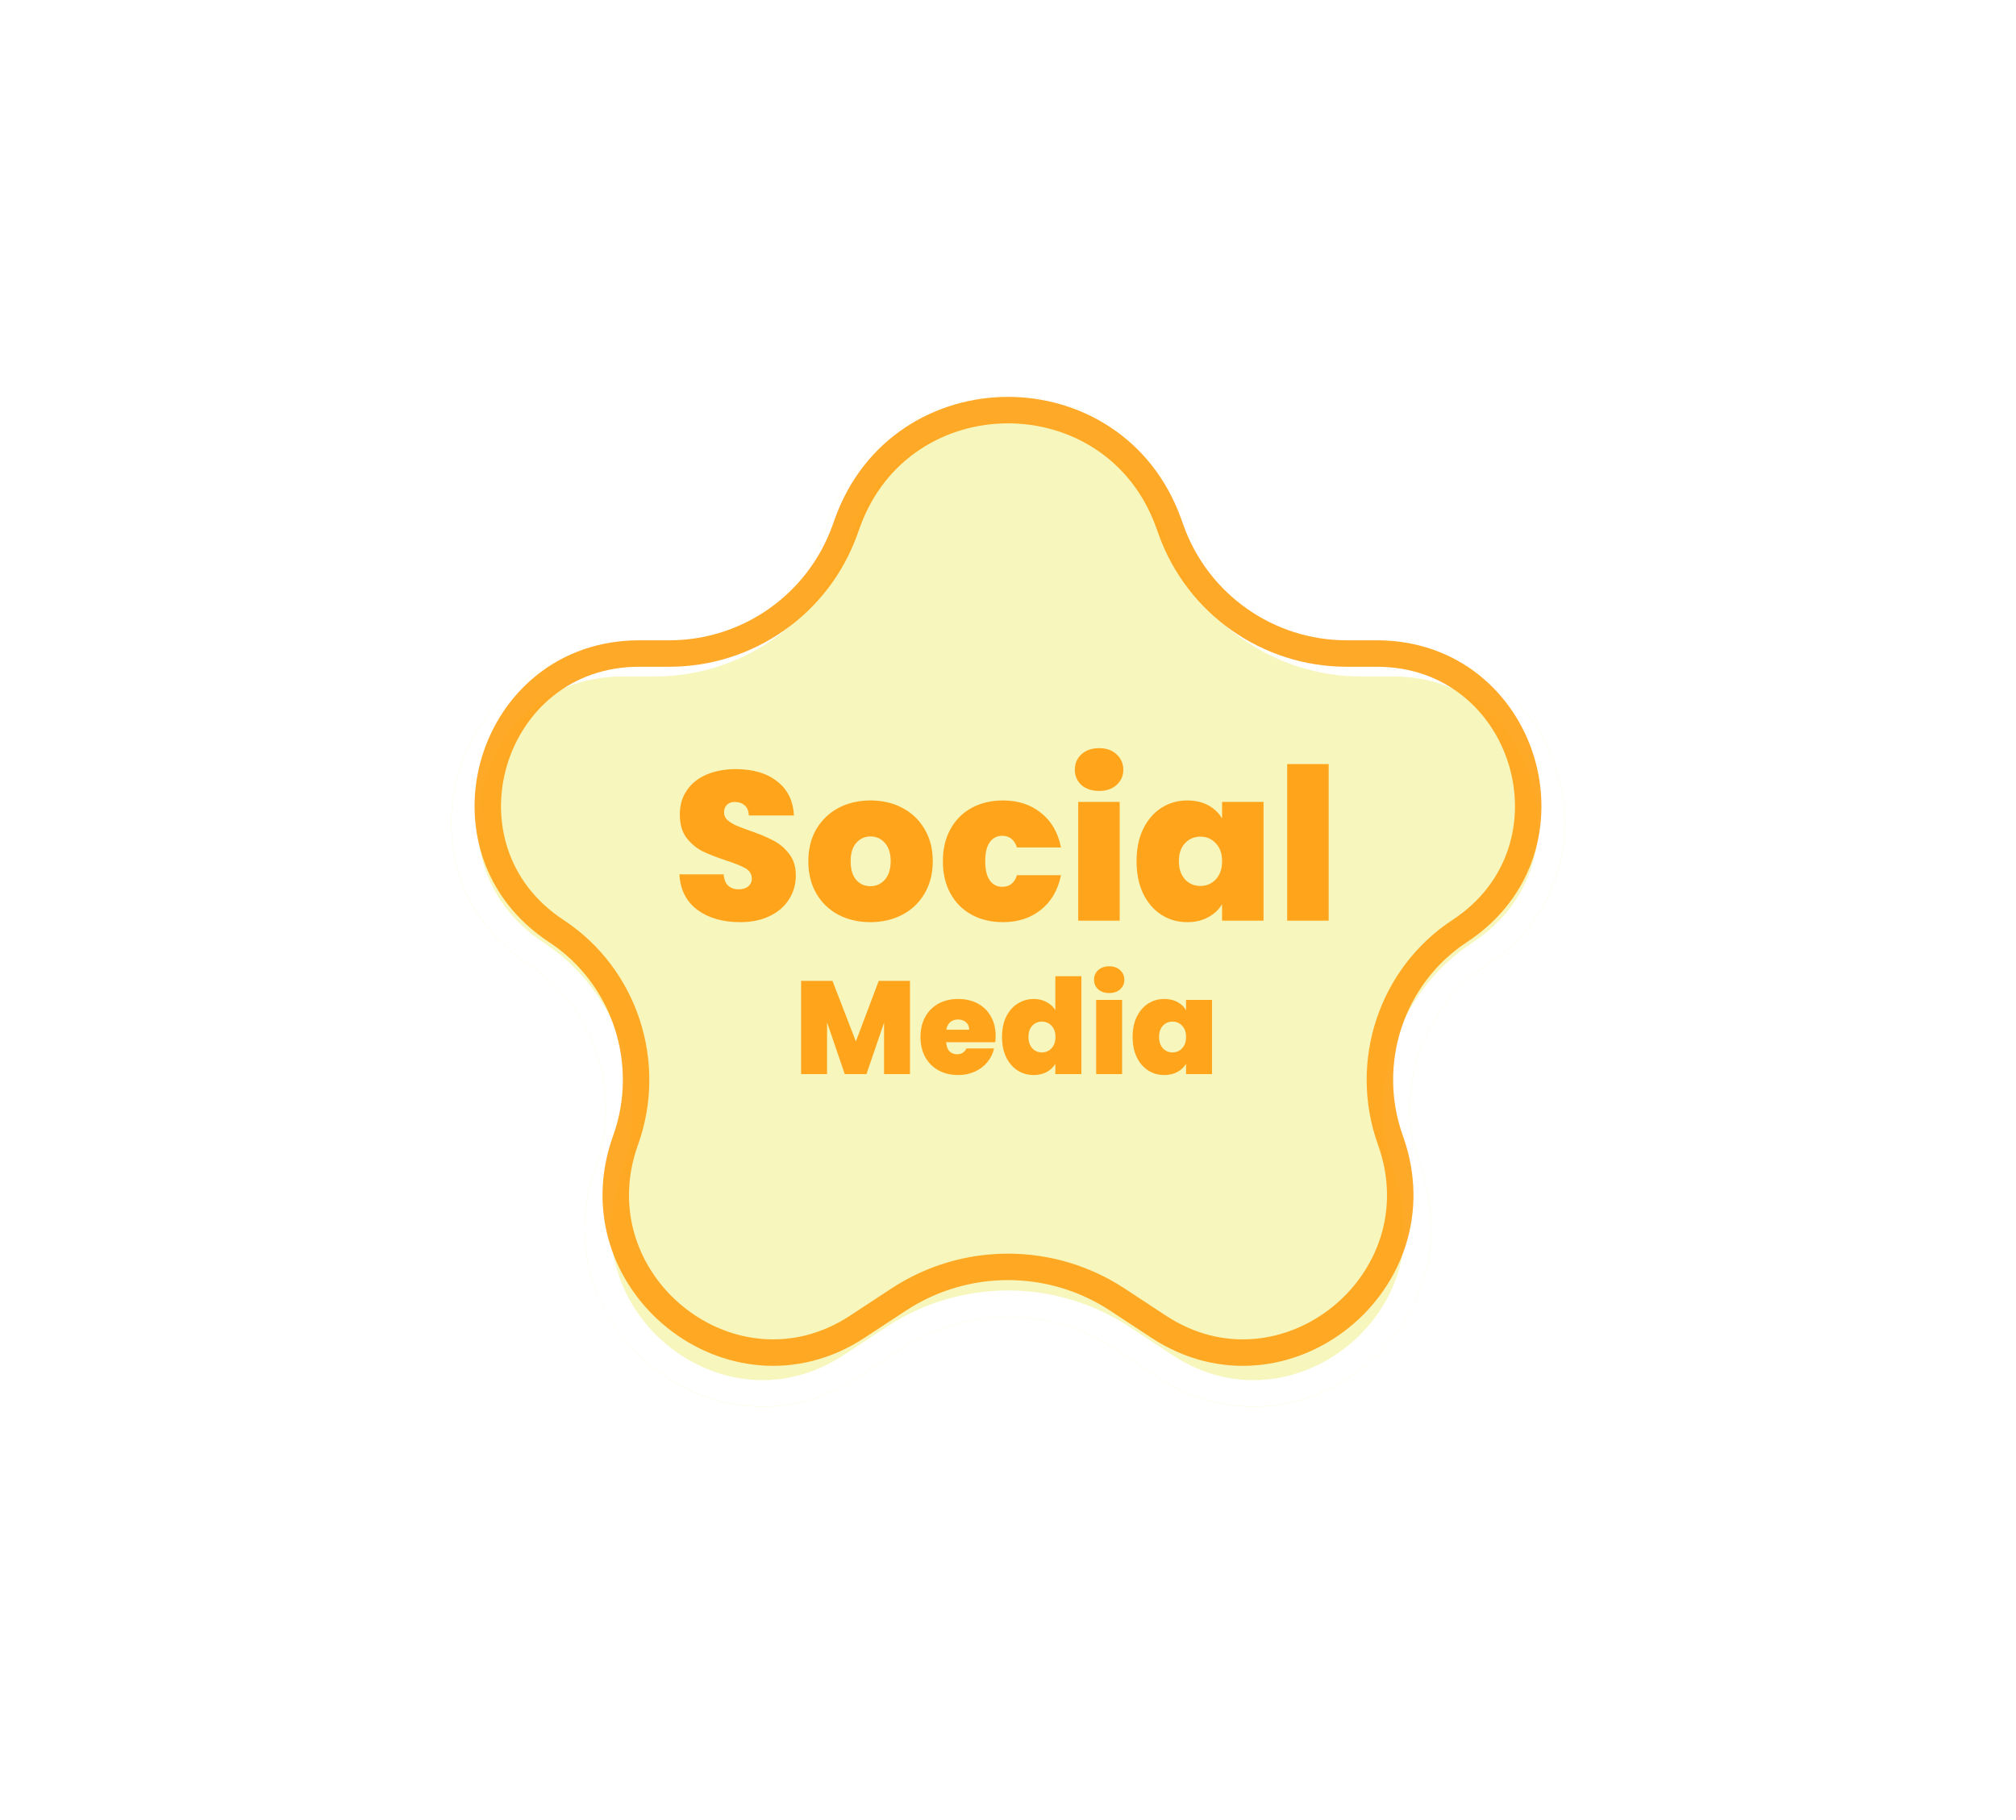 <svg width="381" height="344" viewBox="0 0 381 344" fill="none" xmlns="http://www.w3.org/2000/svg">
<g filter="url(#filter0_d_2684_32)">
<path d="M156.365 94.855C167.878 62.863 213.122 62.863 224.635 94.855L225.137 96.249C230.016 109.808 242.878 118.849 257.289 118.849H263.297C295.454 118.849 307.943 160.657 281.055 178.296V178.296C268.533 186.509 263.334 202.393 268.405 216.483V216.483C279.265 246.66 245.699 273.908 218.882 256.317L210.626 250.901C198.406 242.884 182.594 242.884 170.374 250.901L162.117 256.317C135.301 273.908 101.735 246.66 112.595 216.483V216.483C117.666 202.393 112.467 186.509 99.945 178.296V178.296C73.057 160.657 85.546 118.849 117.703 118.849H123.711C138.122 118.849 150.984 109.808 155.863 96.249L156.365 94.855Z" fill="#F6F6BD"/>
<path d="M222.283 95.701L222.785 97.096C228.021 111.647 241.824 121.349 257.289 121.349H263.297C292.971 121.349 304.495 159.929 279.684 176.205C266.183 185.062 260.596 202.165 266.053 217.329C276.14 245.36 244.963 270.435 220.254 254.226L211.998 248.81C198.945 240.248 182.055 240.248 169.002 248.81L160.746 254.226C136.037 270.435 104.86 245.36 114.947 217.329C120.404 202.165 114.817 185.062 101.316 176.205C76.504 159.929 88.029 121.349 117.703 121.349H123.711C139.176 121.349 152.979 111.647 158.215 97.096L158.717 95.701C169.437 65.914 211.563 65.914 222.283 95.701Z" stroke="white" stroke-width="5"/>
</g>
<path d="M220.855 98.856L221.329 100.175C226.36 114.176 239.637 123.512 254.514 123.512H260.198C288.56 123.512 299.585 160.378 275.88 175.949C262.903 184.473 257.533 200.916 262.774 215.499C272.406 242.302 242.583 266.245 218.976 250.739L211.17 245.611C198.623 237.369 182.377 237.369 169.83 245.611L162.024 250.739C138.417 266.245 108.594 242.302 118.226 215.499C123.467 200.916 118.097 184.473 105.12 175.949C81.415 160.378 92.44 123.512 120.802 123.512H126.486C141.363 123.512 154.64 114.175 159.671 100.175L160.145 98.856C170.374 70.394 210.626 70.394 220.855 98.856Z" stroke="#FFA41B" stroke-opacity="0.941" stroke-width="5"/>
<path d="M171.975 185.375V203H167.075V193.275L163.75 203H159.65L156.3 193.2V203H151.4V185.375H157.325L161.75 196.825L166.075 185.375H171.975ZM188.164 195.825C188.164 196.208 188.139 196.592 188.089 196.975H178.814C178.864 197.742 179.073 198.317 179.439 198.7C179.823 199.067 180.306 199.25 180.889 199.25C181.706 199.25 182.289 198.883 182.639 198.15H187.864C187.648 199.117 187.223 199.983 186.589 200.75C185.973 201.5 185.189 202.092 184.239 202.525C183.289 202.958 182.239 203.175 181.089 203.175C179.706 203.175 178.473 202.883 177.389 202.3C176.323 201.717 175.481 200.883 174.864 199.8C174.264 198.717 173.964 197.442 173.964 195.975C173.964 194.508 174.264 193.242 174.864 192.175C175.464 191.092 176.298 190.258 177.364 189.675C178.448 189.092 179.689 188.8 181.089 188.8C182.473 188.8 183.698 189.083 184.764 189.65C185.831 190.217 186.664 191.033 187.264 192.1C187.864 193.15 188.164 194.392 188.164 195.825ZM183.164 194.6C183.164 194 182.964 193.533 182.564 193.2C182.164 192.85 181.664 192.675 181.064 192.675C180.464 192.675 179.973 192.842 179.589 193.175C179.206 193.492 178.956 193.967 178.839 194.6H183.164ZM189.37 195.975C189.37 194.525 189.628 193.258 190.145 192.175C190.678 191.092 191.403 190.258 192.32 189.675C193.236 189.092 194.253 188.8 195.37 188.8C196.27 188.8 197.07 188.992 197.77 189.375C198.486 189.742 199.045 190.25 199.445 190.9V184.5H204.37V203H199.445V201.05C199.061 201.7 198.52 202.217 197.82 202.6C197.12 202.983 196.295 203.175 195.345 203.175C194.228 203.175 193.211 202.883 192.295 202.3C191.395 201.717 190.678 200.883 190.145 199.8C189.628 198.7 189.37 197.425 189.37 195.975ZM199.47 195.975C199.47 195.075 199.22 194.367 198.72 193.85C198.236 193.333 197.636 193.075 196.92 193.075C196.186 193.075 195.578 193.333 195.095 193.85C194.611 194.35 194.37 195.058 194.37 195.975C194.37 196.875 194.611 197.592 195.095 198.125C195.578 198.642 196.186 198.9 196.92 198.9C197.636 198.9 198.236 198.642 198.72 198.125C199.22 197.608 199.47 196.892 199.47 195.975ZM209.637 187.675C208.77 187.675 208.07 187.442 207.537 186.975C207.02 186.492 206.762 185.892 206.762 185.175C206.762 184.442 207.02 183.833 207.537 183.35C208.07 182.867 208.77 182.625 209.637 182.625C210.487 182.625 211.17 182.867 211.687 183.35C212.22 183.833 212.487 184.442 212.487 185.175C212.487 185.892 212.22 186.492 211.687 186.975C211.17 187.442 210.487 187.675 209.637 187.675ZM212.062 188.975V203H207.162V188.975H212.062ZM214.052 195.975C214.052 194.525 214.31 193.258 214.827 192.175C215.36 191.092 216.077 190.258 216.977 189.675C217.894 189.092 218.91 188.8 220.027 188.8C220.994 188.8 221.827 188.992 222.527 189.375C223.227 189.758 223.769 190.275 224.152 190.925V188.975H229.052V203H224.152V201.05C223.769 201.7 223.219 202.217 222.502 202.6C221.802 202.983 220.977 203.175 220.027 203.175C218.91 203.175 217.894 202.883 216.977 202.3C216.077 201.717 215.36 200.883 214.827 199.8C214.31 198.7 214.052 197.425 214.052 195.975ZM224.152 195.975C224.152 195.075 223.902 194.367 223.402 193.85C222.919 193.333 222.319 193.075 221.602 193.075C220.869 193.075 220.26 193.333 219.777 193.85C219.294 194.35 219.052 195.058 219.052 195.975C219.052 196.875 219.294 197.592 219.777 198.125C220.26 198.642 220.869 198.9 221.602 198.9C222.319 198.9 222.919 198.642 223.402 198.125C223.902 197.608 224.152 196.892 224.152 195.975Z" fill="#FFA41B"/>
<path d="M139.88 174.28C136.6 174.28 133.907 173.507 131.8 171.96C129.693 170.387 128.56 168.147 128.4 165.24H136.76C136.84 166.227 137.133 166.947 137.64 167.4C138.147 167.853 138.8 168.08 139.6 168.08C140.32 168.08 140.907 167.907 141.36 167.56C141.84 167.187 142.08 166.68 142.08 166.04C142.08 165.213 141.693 164.573 140.92 164.12C140.147 163.667 138.893 163.16 137.16 162.6C135.32 161.987 133.827 161.4 132.68 160.84C131.56 160.253 130.573 159.413 129.72 158.32C128.893 157.2 128.48 155.747 128.48 153.96C128.48 152.147 128.933 150.6 129.84 149.32C130.747 148.013 132 147.027 133.6 146.36C135.2 145.693 137.013 145.36 139.04 145.36C142.32 145.36 144.933 146.133 146.88 147.68C148.853 149.2 149.907 151.347 150.04 154.12H141.52C141.493 153.267 141.227 152.627 140.72 152.2C140.24 151.773 139.613 151.56 138.84 151.56C138.253 151.56 137.773 151.733 137.4 152.08C137.027 152.427 136.84 152.92 136.84 153.56C136.84 154.093 137.04 154.56 137.44 154.96C137.867 155.333 138.387 155.667 139 155.96C139.613 156.227 140.52 156.573 141.72 157C143.507 157.613 144.973 158.227 146.12 158.84C147.293 159.427 148.293 160.267 149.12 161.36C149.973 162.427 150.4 163.787 150.4 165.44C150.4 167.12 149.973 168.627 149.12 169.96C148.293 171.293 147.08 172.347 145.48 173.12C143.907 173.893 142.04 174.28 139.88 174.28ZM164.485 174.28C162.245 174.28 160.231 173.813 158.445 172.88C156.685 171.947 155.298 170.613 154.285 168.88C153.271 167.147 152.765 165.107 152.765 162.76C152.765 160.44 153.271 158.413 154.285 156.68C155.325 154.947 156.725 153.613 158.485 152.68C160.271 151.747 162.285 151.28 164.525 151.28C166.765 151.28 168.765 151.747 170.525 152.68C172.311 153.613 173.711 154.947 174.725 156.68C175.765 158.413 176.285 160.44 176.285 162.76C176.285 165.08 175.765 167.12 174.725 168.88C173.711 170.613 172.311 171.947 170.525 172.88C168.738 173.813 166.725 174.28 164.485 174.28ZM164.485 167.48C165.578 167.48 166.485 167.08 167.205 166.28C167.951 165.453 168.325 164.28 168.325 162.76C168.325 161.24 167.951 160.08 167.205 159.28C166.485 158.48 165.591 158.08 164.525 158.08C163.458 158.08 162.565 158.48 161.845 159.28C161.125 160.08 160.765 161.24 160.765 162.76C160.765 164.307 161.111 165.48 161.805 166.28C162.498 167.08 163.391 167.48 164.485 167.48ZM178.194 162.76C178.194 160.44 178.674 158.413 179.634 156.68C180.594 154.947 181.928 153.613 183.634 152.68C185.368 151.747 187.341 151.28 189.554 151.28C192.408 151.28 194.808 152.067 196.754 153.64C198.701 155.187 199.954 157.36 200.514 160.16H192.194C191.714 158.693 190.781 157.96 189.394 157.96C188.408 157.96 187.621 158.373 187.034 159.2C186.474 160 186.194 161.187 186.194 162.76C186.194 164.333 186.474 165.533 187.034 166.36C187.621 167.187 188.408 167.6 189.394 167.6C190.808 167.6 191.741 166.867 192.194 165.4H200.514C199.954 168.173 198.701 170.347 196.754 171.92C194.808 173.493 192.408 174.28 189.554 174.28C187.341 174.28 185.368 173.813 183.634 172.88C181.928 171.947 180.594 170.613 179.634 168.88C178.674 167.147 178.194 165.107 178.194 162.76ZM207.731 149.48C206.345 149.48 205.225 149.107 204.371 148.36C203.545 147.587 203.131 146.627 203.131 145.48C203.131 144.307 203.545 143.333 204.371 142.56C205.225 141.787 206.345 141.4 207.731 141.4C209.091 141.4 210.185 141.787 211.011 142.56C211.865 143.333 212.291 144.307 212.291 145.48C212.291 146.627 211.865 147.587 211.011 148.36C210.185 149.107 209.091 149.48 207.731 149.48ZM211.611 151.56V174H203.771V151.56H211.611ZM214.796 162.76C214.796 160.44 215.209 158.413 216.036 156.68C216.889 154.947 218.036 153.613 219.476 152.68C220.943 151.747 222.569 151.28 224.356 151.28C225.903 151.28 227.236 151.587 228.356 152.2C229.476 152.813 230.343 153.64 230.956 154.68V151.56H238.796V174H230.956V170.88C230.343 171.92 229.463 172.747 228.316 173.36C227.196 173.973 225.876 174.28 224.356 174.28C222.569 174.28 220.943 173.813 219.476 172.88C218.036 171.947 216.889 170.613 216.036 168.88C215.209 167.12 214.796 165.08 214.796 162.76ZM230.956 162.76C230.956 161.32 230.556 160.187 229.756 159.36C228.983 158.533 228.023 158.12 226.876 158.12C225.703 158.12 224.729 158.533 223.956 159.36C223.183 160.16 222.796 161.293 222.796 162.76C222.796 164.2 223.183 165.347 223.956 166.2C224.729 167.027 225.703 167.44 226.876 167.44C228.023 167.44 228.983 167.027 229.756 166.2C230.556 165.373 230.956 164.227 230.956 162.76ZM251.103 144.4V174H243.263V144.4H251.103Z" fill="#FFA41B"/>
<defs>
<filter id="filter0_d_2684_32" x="81.269" y="70.861" width="218.461" height="199.001" filterUnits="userSpaceOnUse" color-interpolation-filters="sRGB">
<feFlood flood-opacity="0" result="BackgroundImageFix"/>
<feColorMatrix in="SourceAlpha" type="matrix" values="0 0 0 0 0 0 0 0 0 0 0 0 0 0 0 0 0 0 127 0" result="hardAlpha"/>
<feOffset dy="4"/>
<feGaussianBlur stdDeviation="2"/>
<feComposite in2="hardAlpha" operator="out"/>
<feColorMatrix type="matrix" values="0 0 0 0 0 0 0 0 0 0 0 0 0 0 0 0 0 0 0.25 0"/>
<feBlend mode="normal" in2="BackgroundImageFix" result="effect1_dropShadow_2684_32"/>
<feBlend mode="normal" in="SourceGraphic" in2="effect1_dropShadow_2684_32" result="shape"/>
</filter>
</defs>
</svg>
